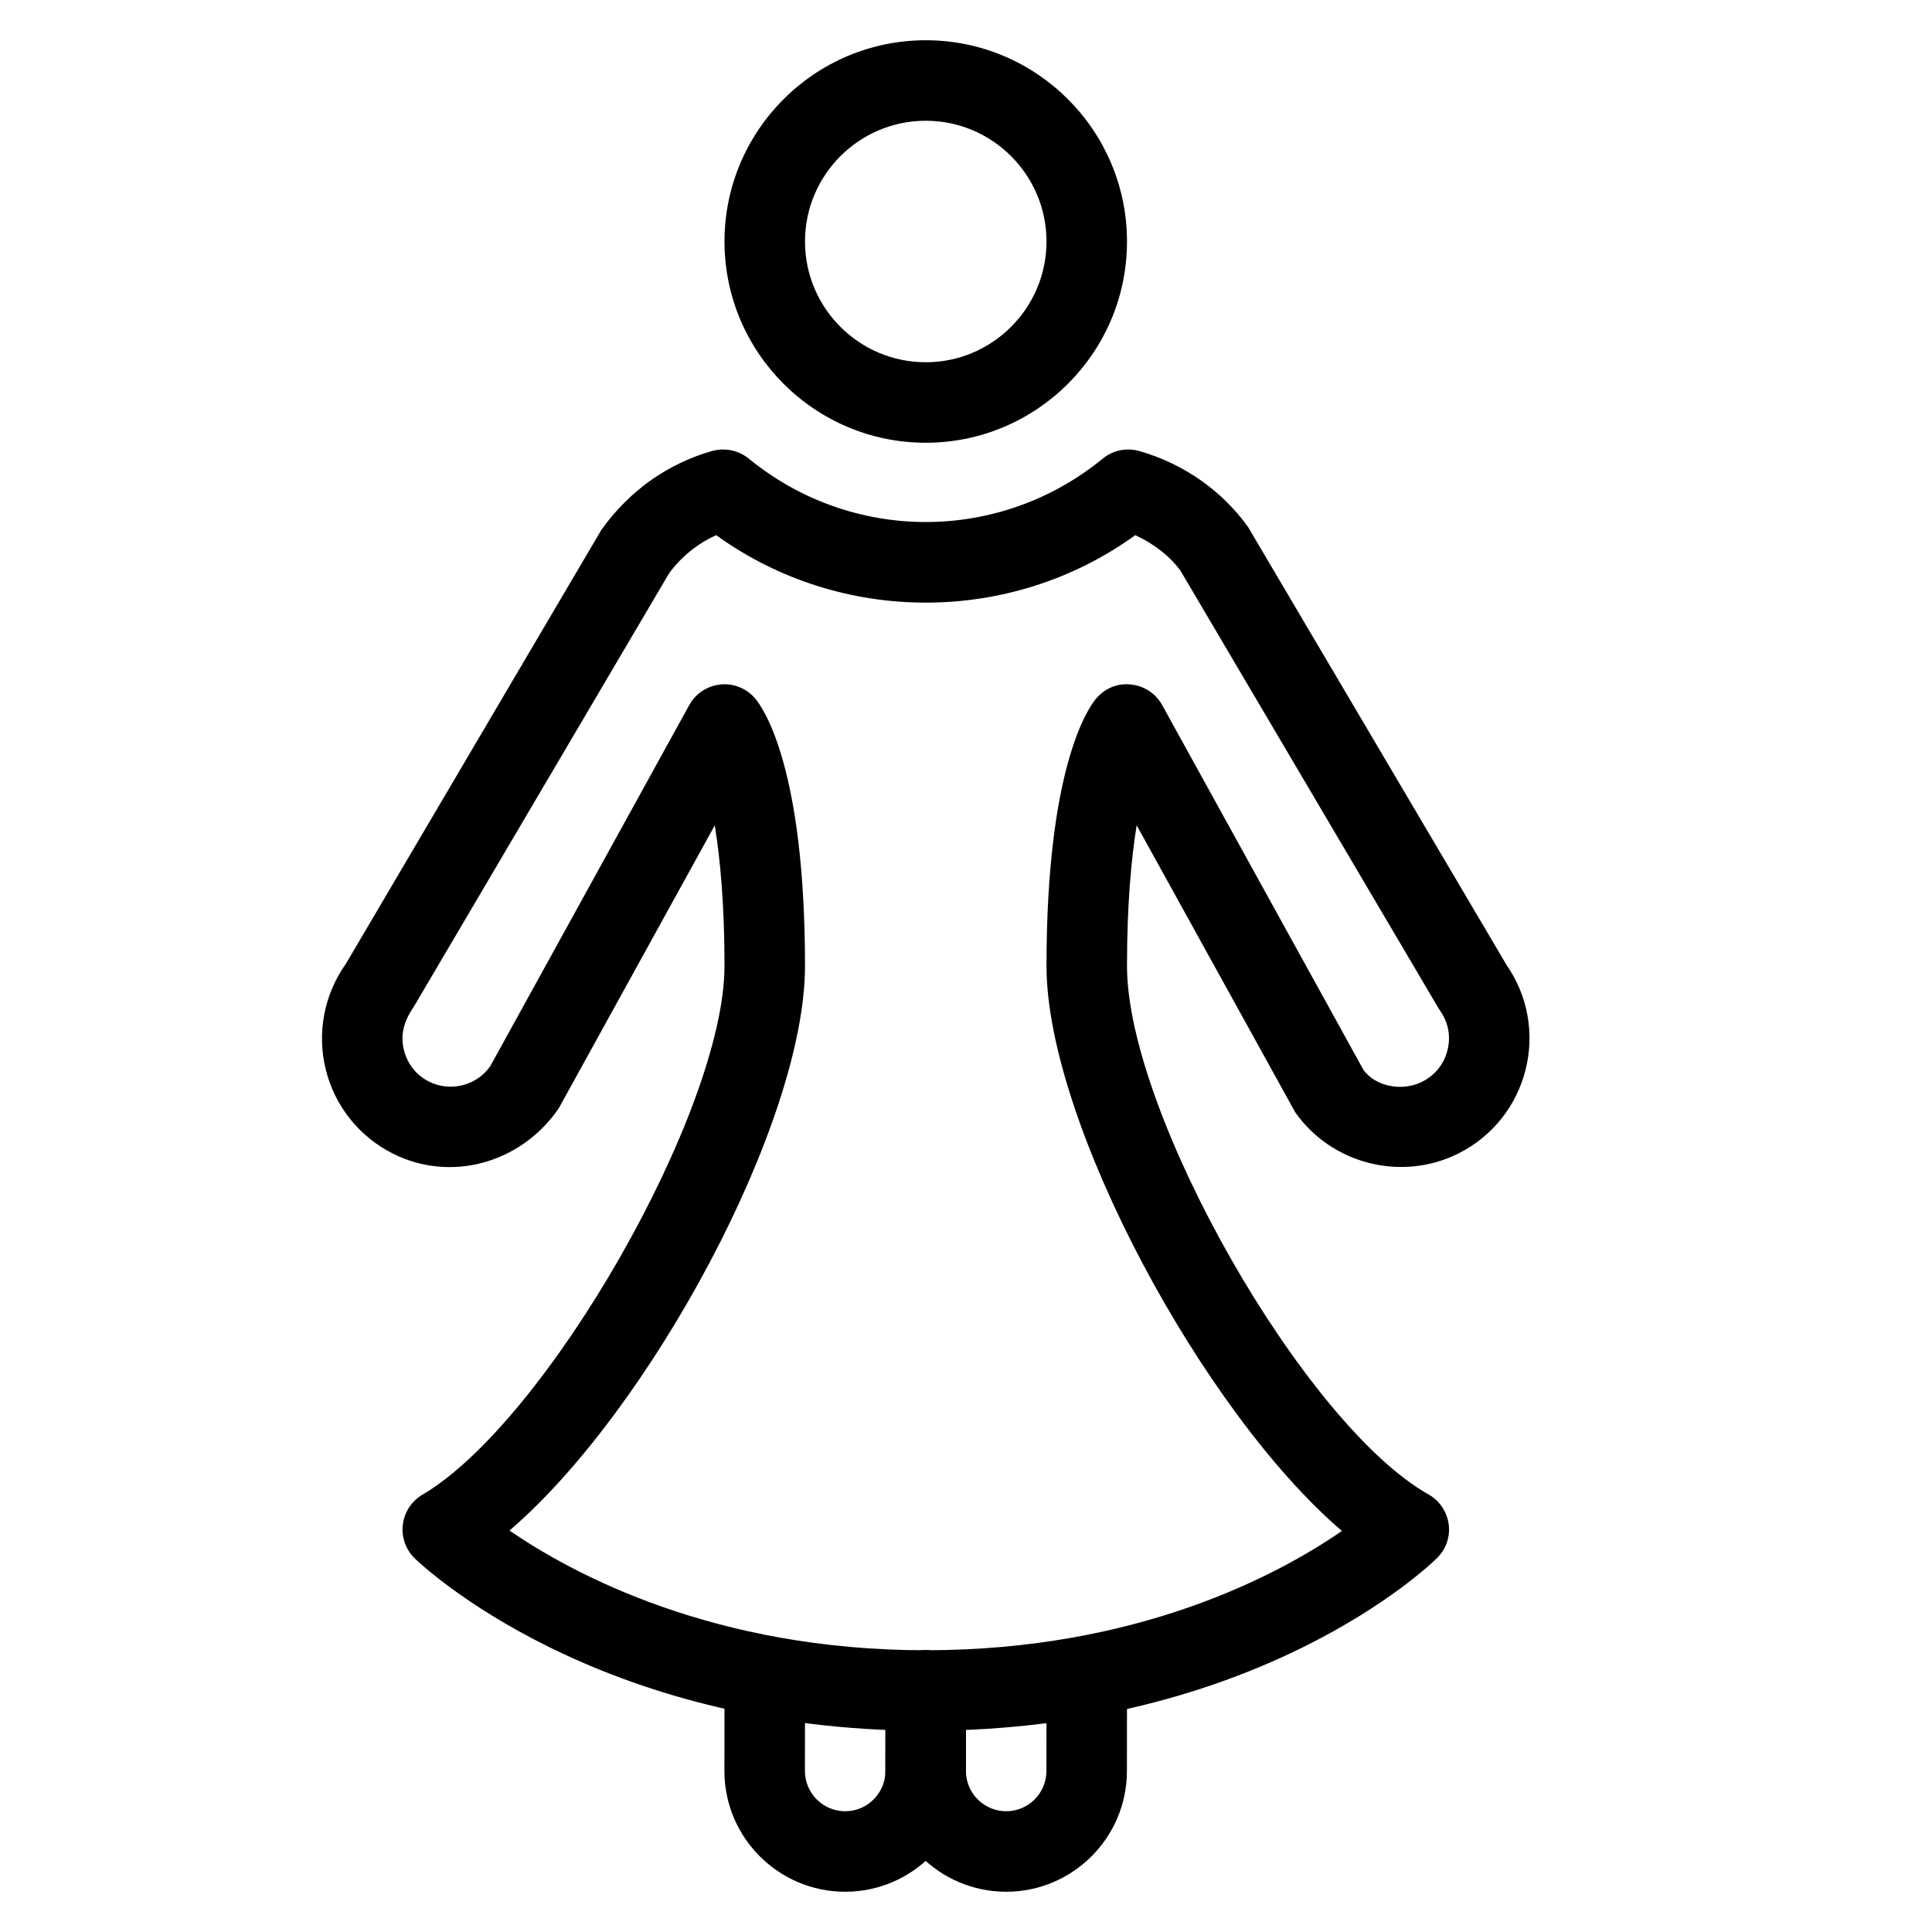<?xml version="1.0" encoding="iso-8859-1"?>
<!-- Generator: Adobe Illustrator 19.2.1, SVG Export Plug-In . SVG Version: 6.00 Build 0)  -->
<svg version="1.1" xmlns="http://www.w3.org/2000/svg" xmlns:xlink="http://www.w3.org/1999/xlink" x="0px" y="0px"
	 viewBox="0 0 24 24" style="enable-background:new 0 0 24 24;" xml:space="preserve">
<g id="Engagement_1">
</g>
<g id="Engagement_2">
</g>
<g id="Wedding_Ring">
</g>
<g id="Church">
</g>
<g id="Church_Bells">
</g>
<g id="Wedding_Altar_1">
</g>
<g id="Wedding_Altar_2">
</g>
<g id="Bow-Tie">
</g>
<g id="Wedding_Tiara">
</g>
<g id="Wedding_Bouquet">
</g>
<g id="Wedding_Decoration_1">
</g>
<g id="Wedding_Decoration_2">
</g>
<g id="Wedding_Way_Sign">
</g>
<g id="Wedding_Date">
</g>
<g id="Wedding_Invitation">
</g>
<g id="Wedding_Invitation_2">
</g>
<g id="Bride">
	<g>
		<g>
			<path d="M10.499,23.5c-0.827,0-1.5-0.673-1.5-1.5L9,21c0-0.276,0.224-0.5,0.5-0.5c0,0,0,0,0.001,0C9.776,20.5,10,20.724,10,21
				l-0.001,1c0,0.275,0.225,0.5,0.5,0.5s0.5-0.224,0.5-0.5L11,21c0-0.276,0.224-0.5,0.5-0.5c0,0,0,0,0.001,0
				C11.776,20.5,12,20.724,12,21l-0.001,1C11.999,22.827,11.326,23.5,10.499,23.5z"/>
		</g>
		<g>
			<path d="M12.499,23.5c-0.827,0-1.5-0.673-1.5-1.5L11,21c0-0.276,0.224-0.5,0.5-0.5c0,0,0,0,0.001,0C11.776,20.5,12,20.724,12,21
				l-0.001,1c0,0.275,0.225,0.5,0.5,0.5s0.5-0.224,0.5-0.5L13,21c0-0.276,0.224-0.5,0.5-0.5c0,0,0,0,0.001,0
				C13.776,20.5,14,20.724,14,21l-0.001,1C13.999,22.827,13.326,23.5,12.499,23.5z"/>
		</g>
		<g>
			<path d="M11.499,21.5c-4.092,0-6.257-2.054-6.347-2.141C5.04,19.25,4.985,19.095,5.004,18.94
				c0.019-0.155,0.108-0.292,0.243-0.372C6.79,17.663,9,13.795,9,12c0-0.769-0.054-1.336-0.121-1.747l-1.941,3.52
				c-0.479,0.689-1.348,0.913-2.054,0.559c-0.419-0.209-0.725-0.59-0.837-1.045c-0.113-0.455-0.021-0.934,0.25-1.315L7.47,6.583
				c0.348-0.489,0.828-0.825,1.377-0.981C9.004,5.559,9.174,5.594,9.3,5.696c1.285,1.052,3.116,1.051,4.399,0.001
				c0.126-0.104,0.295-0.139,0.454-0.094c0.549,0.157,1.028,0.492,1.351,0.944l3.212,5.442c0.262,0.378,0.348,0.849,0.236,1.296
				c-0.112,0.455-0.418,0.836-0.837,1.045c-0.705,0.352-1.575,0.13-2.026-0.514l-1.969-3.564C14.054,10.663,14,11.231,14,12
				c0,1.833,2.205,5.698,3.745,6.564c0.137,0.077,0.229,0.214,0.251,0.37c0.021,0.156-0.033,0.312-0.146,0.422
				C17.762,19.444,15.626,21.5,11.499,21.5z M6.329,19.013c0.791,0.543,2.545,1.487,5.17,1.487c2.641,0,4.384-0.939,5.171-1.482
				C14.948,17.549,13,13.942,13,12c0-2.455,0.512-3.196,0.614-3.319c0.105-0.127,0.265-0.197,0.432-0.178
				c0.165,0.015,0.311,0.111,0.391,0.256l2.5,4.531c0.14,0.197,0.468,0.279,0.731,0.147c0.159-0.08,0.271-0.219,0.313-0.392
				c0.044-0.173,0.01-0.348-0.094-0.493c-0.008-0.012-0.016-0.024-0.023-0.037l-3.198-5.423c-0.129-0.178-0.328-0.336-0.563-0.444
				c-1.545,1.117-3.659,1.118-5.206,0C8.659,6.756,8.455,6.922,8.308,7.128l-3.173,5.387c-0.127,0.182-0.161,0.357-0.117,0.53
				c0.043,0.173,0.154,0.313,0.313,0.392c0.266,0.132,0.591,0.048,0.759-0.192l2.472-4.486c0.079-0.144,0.225-0.24,0.39-0.256
				c0.163-0.017,0.325,0.05,0.431,0.176C9.485,8.802,10,9.541,10,12C10,13.951,8.073,17.519,6.329,19.013z"/>
		</g>
		<g>
			<path d="M11.5,5.5C10.121,5.5,9,4.378,9,3s1.121-2.5,2.5-2.5S14,1.622,14,3S12.879,5.5,11.5,5.5z M11.5,1.5
				C10.673,1.5,10,2.173,10,3s0.673,1.5,1.5,1.5S13,3.827,13,3S12.327,1.5,11.5,1.5z"/>
		</g>
	</g>
</g>
<g id="Groom">
</g>
<g id="Mariage_Couple">
</g>
<g id="Wedding_Planner_Book">
</g>
<g id="Wedding_Cake_1">
</g>
<g id="Wedding_Cake_2">
</g>
<g id="Wedding_Cake_3">
</g>
<g id="Cake_Slice">
</g>
<g id="Marriage_Settlement">
</g>
<g id="Glass_Decoration">
</g>
<g id="Cutlery_Decoration">
</g>
<g id="Celebration_Glasses">
</g>
<g id="Wedding_Photo">
</g>
<g id="Wedding_Present_1">
</g>
<g id="Wedding_Present_2">
</g>
<g id="Wedding_Bouquet_2">
</g>
<g id="Hands_with_rings">
</g>
<g id="Wedding_Car">
</g>
<g id="Wedding_music">
</g>
<g id="wedding_party">
</g>
<g id="Confetti_1">
</g>
<g id="Confetti_2">
</g>
</svg>
